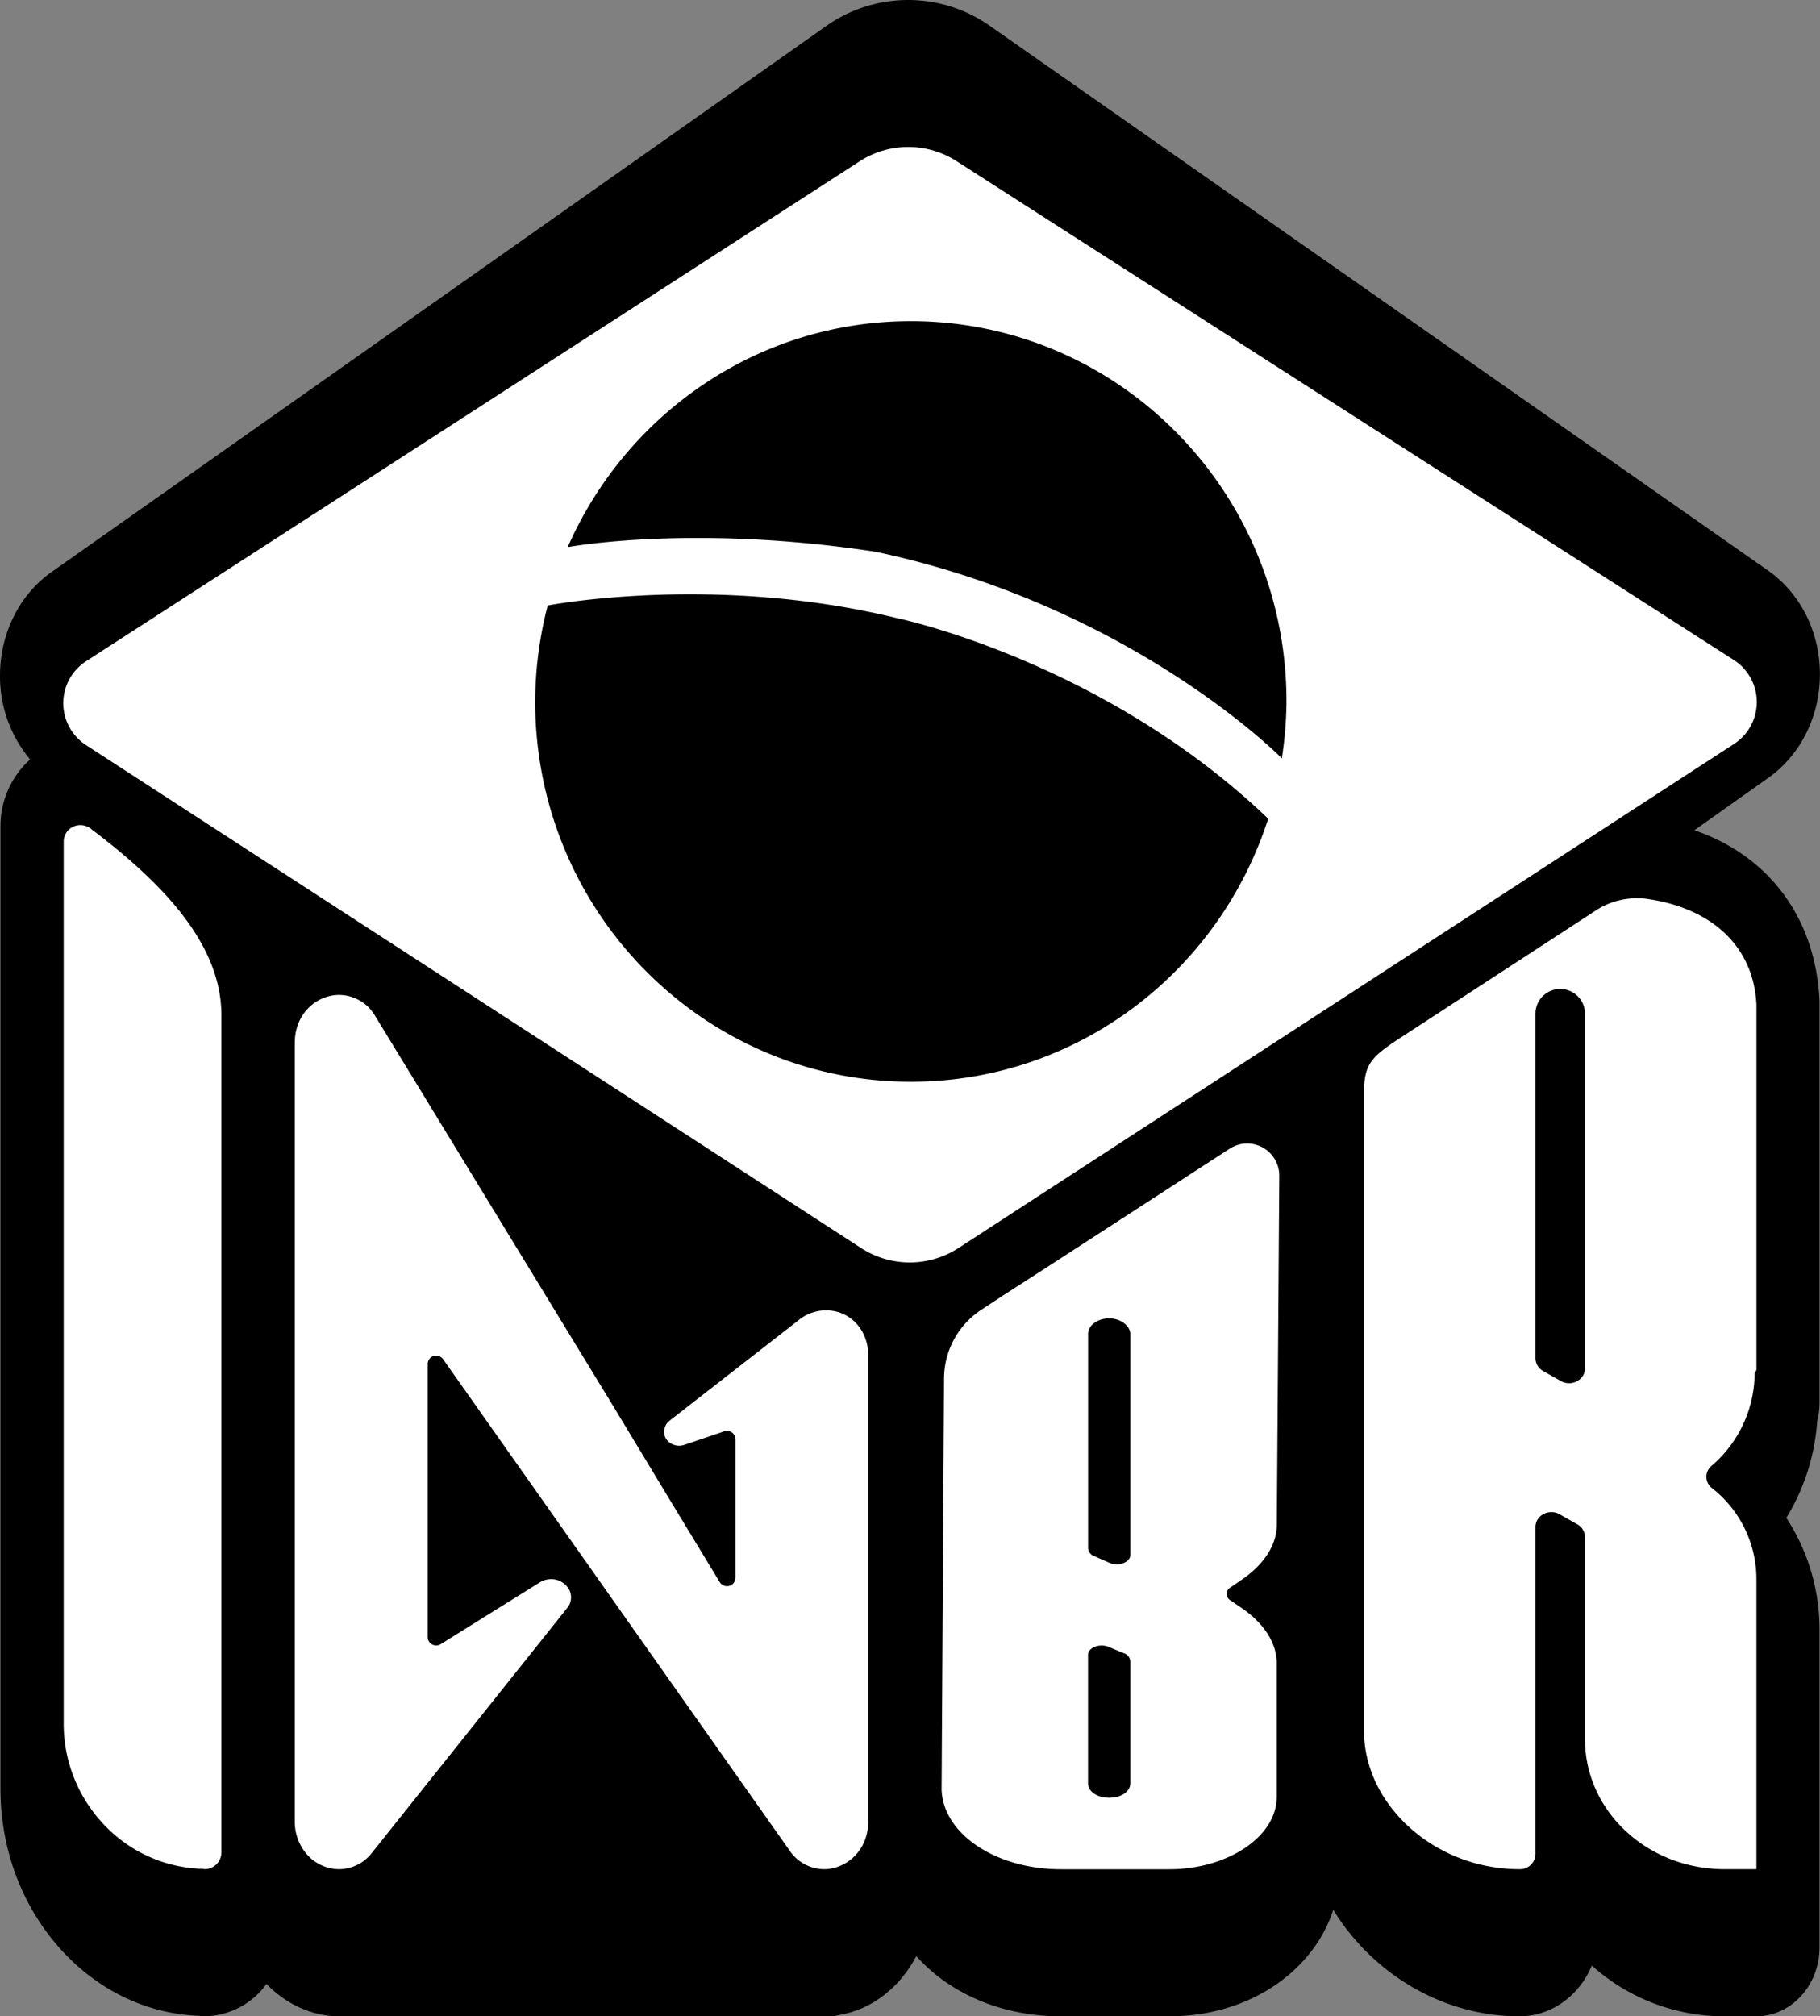<svg id="Camada_1" data-name="Camada 1" xmlns="http://www.w3.org/2000/svg" viewBox="0 0 642.13 711.3"><rect x="0" y="0" width="642.13" height="711.3" fill="#808080" stroke="none"/><defs><style>.cls-1{fill:#fff;}</style></defs><path d="M677,336.91l26.11-18.5c11.42-8.09,18.22-21.8,18.19-36.66s-6.91-28.52-18.39-36.54L428.7,53.3a50.13,50.13,0,0,0-58.31.1L97.48,245.73c-11.42,8-18.26,21.71-18.28,36.54a45.68,45.68,0,0,0,10.62,29.65,31.71,31.71,0,0,0-10.46,23.72V675c0,21.35,7.53,41.46,21.2,56.63,13,14.42,30.15,22.73,48.46,23.51a19.25,19.25,0,0,0,2.38.15h.74a27.29,27.29,0,0,0,21.08-11.37c7,7.19,16.12,11.41,25.6,11.41H372.21a12,12,0,0,0,3.34-.52c11.49-2,21.24-9.82,26.93-20.72,11.64,13.05,29.9,21.24,51,21.24h38.35c27.83,0,50.64-15.65,57.77-37.56,13.72,22.29,38.27,37.56,65.69,37.56,11.37,0,21.18-7.37,25.53-17.9a69.85,69.85,0,0,0,46.79,17.9h11.24c12.32,0,22.31-10.9,22.31-24.33V619a71.9,71.9,0,0,0-11.71-39.51,75.2,75.2,0,0,0,10.89-34.12,26.26,26.26,0,0,0,.82-6.5V398.31c0-.4,0-.81,0-1.21C719.83,367.88,703.28,345.87,677,336.91Z" transform="translate(-79.2 -44)"/><path class="cls-1" d="M382.49,100.91,109.58,277.26a17.64,17.64,0,0,0,0,29.62L383,484.29a31.56,31.56,0,0,0,34.37,0L691,306.46a17.64,17.64,0,0,0-.09-29.64l-274.26-176A31.56,31.56,0,0,0,382.49,100.91Zm18.07,324.72c-73.2,0-132.54-60.07-132.54-134.17a135.46,135.46,0,0,1,4.43-33.86c1.9-.36,59.44-11.08,123.19,4.46,0,0,72.72,15,131,70.77C509.38,386.67,459.49,425.63,400.56,425.63ZM388.29,238.68c-63.72-9.76-107.43-1.92-108.79-1.67,20.63-46.94,67-79.71,121.06-79.71,73.2,0,132.54,60.06,132.54,134.16a136.74,136.74,0,0,1-1.64,20.06C529.94,310,477.61,257.71,388.29,238.68Z" transform="translate(-79.2 -44)"/><path class="cls-1" d="M642,365.37a26.48,26.48,0,0,1,17.91-4.3c21.78,2.95,37.9,15.59,39,37.36V527.31l-.63,1.17A43.33,43.33,0,0,1,683,561.2a5,5,0,0,0,.17,7.75,40.78,40.78,0,0,1,15.73,31.85V703.43H687.66c-26.81,0-48.63-19.82-49.25-44.9V586.25a5.19,5.19,0,0,0-2.7-4.48l-6.24-3.54c-3.74-2.13-8.53.39-8.53,4.48V698.19a5.44,5.44,0,0,1-5.61,5.24h0c-30.3,0-54.86-23-54.86-48.63V429.7c0-10.56,2.39-12.81,14.12-20.43ZM629.88,531.22c3.74,2.13,8.53-.39,8.53-4.48V401.93a8.74,8.74,0,1,0-17.47,0V523.2a5.19,5.19,0,0,0,2.7,4.48Z" transform="translate(-79.2 -44)"/><path class="cls-1" d="M513.37,604l4.07-2.79c7.46-5.11,12.25-12,12.25-19.36l.87-123.09a11.33,11.33,0,0,0-17.5-9.52l-65.17,42.27L433,501.1l-7.6,5a29.09,29.09,0,0,0-13.12,24.32l-.87,144.91c.53,15.7,19.17,28.12,42.08,28.12h38.35c20.24,0,37.82-11.32,37.82-25.56V630.75c0-7.31-4.79-14.25-12.25-19.36l-4.07-2.79A2.63,2.63,0,0,1,513.37,604ZM478,673.12c0,2.92-3.19,5.11-7.45,5.11s-7.47-2.19-7.47-5.11v-45.3c0-2.56,4.09-4.14,7.29-2.81l5.33,2.22A3.27,3.27,0,0,1,478,630Zm0-80.53c0,2.6-4.19,4.17-7.38,2.76L465.31,593a3.21,3.21,0,0,1-2.21-2.76V514.6c0-2.93,3.2-5.49,7.47-5.49S478,512,478,514.6Z" transform="translate(-79.2 -44)"/><path class="cls-1" d="M157.31,402.07V697.5a5.87,5.87,0,0,1-5.75,5.9h-.16a.7.7,0,0,1-.39-.08,49.54,49.54,0,0,1-34.54-15,51.61,51.61,0,0,1-14.8-36.28V341a5.84,5.84,0,0,1,5.9-5.9,6.1,6.1,0,0,1,3.31,1,3.37,3.37,0,0,1,.86.71l.4.24C135.43,354.81,157.31,376.42,157.31,402.07Z" transform="translate(-79.2 -44)"/><path class="cls-1" d="M357.83,696.92a14.79,14.79,0,0,0,12.08,6.51c7.68,0,15.63-6.34,15.63-16.95V522.27c0-9.14-6.41-16-14.94-16a15.47,15.47,0,0,0-9.93,3.71l-45.24,35.23-.87.84a6.12,6.12,0,0,0-1.08,3c0,2.81,2.32,5,5.53,5a7.81,7.81,0,0,0,1.73-.35l14-4.75a3,3,0,0,1,3.95,2.83v48.84a3,3,0,0,1-5.55,1.55L314.6,571.59l-18.84-31.2L211.57,402.44A14.84,14.84,0,0,0,198.86,395c-7.7,0-15.66,6.34-15.66,16.94V686.48a17.48,17.48,0,0,0,4.64,12.12,15.25,15.25,0,0,0,11,4.83,14.78,14.78,0,0,0,11.61-5.81l68.83-86.3a5.84,5.84,0,0,0,.74-6.47,7.16,7.16,0,0,0-6.39-3.74,7.53,7.53,0,0,0-3.91,1.1l-38.86,24.22h0l3.89-2.43a3,3,0,0,1-4.66-2.58v-96a3,3,0,0,1,5.54-1.76l-4.34-6.15" transform="translate(-79.2 -44)"/></svg>